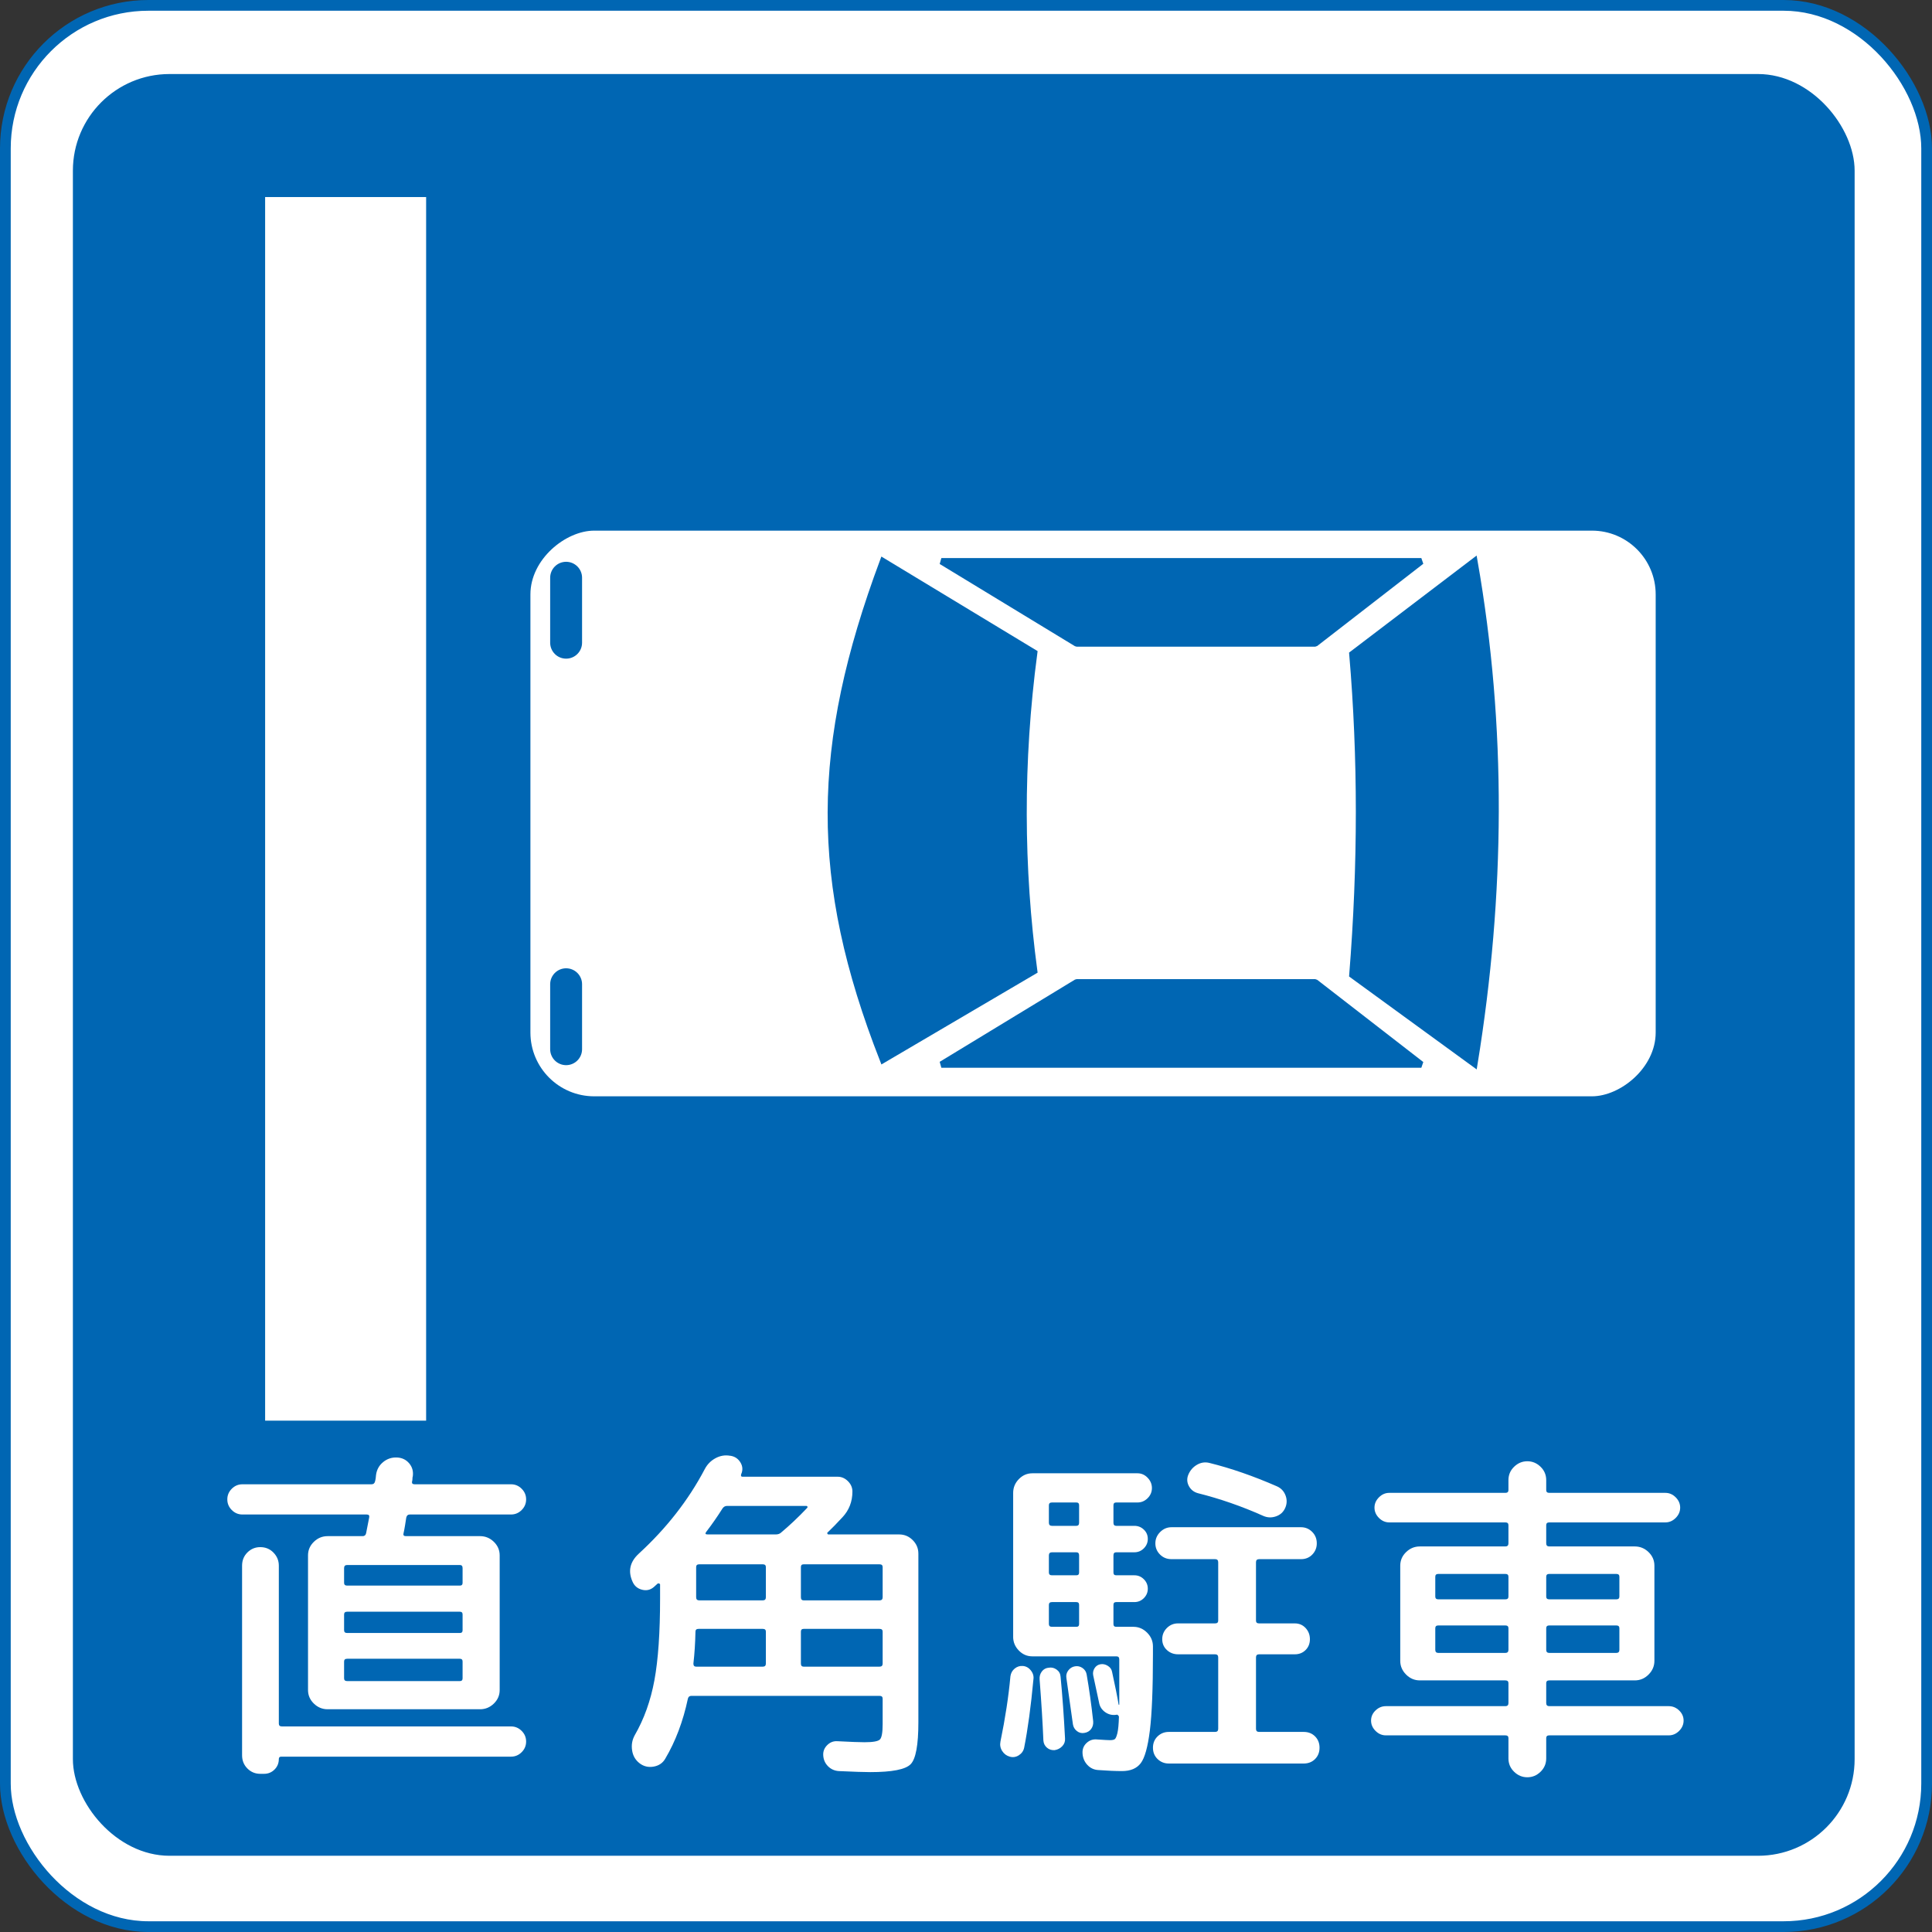 <?xml version="1.0" encoding="UTF-8" standalone="no"?>
<!-- Created with Inkscape (http://www.inkscape.org/) -->

<svg
   xmlns:svg="http://www.w3.org/2000/svg"
   xmlns="http://www.w3.org/2000/svg"
   version="1.2"
   width="450"
   height="450"
   id="svg1890">
  <rect width="100%" height="100%" fill="#333333" stroke="none"/>
  <defs
     id="defs1893" />
  <rect
     width="447.5"
     height="447.5"
     rx="33.316"
     x="1.25"
     y="1.25"
     id="rect2385"
     style="fill:#ffffff;fill-opacity:1;fill-rule:evenodd;stroke:#0066b3;stroke-width:2.5;stroke-linecap:butt;stroke-linejoin:round;stroke-miterlimit:4;stroke-opacity:1;stroke-dasharray:none;stroke-dashoffset:0;marker:none;visibility:visible;display:inline;overflow:visible;enable-background:accumulate" />
  <rect
     width="415"
     height="415"
     rx="22.504"
     ry="22.504"
     x="16.978"
     y="17.244"
     id="rect3157"
     style="fill:#0066b3;fill-opacity:1;fill-rule:evenodd;stroke:none;stroke-width:1.25;marker:none;visibility:visible;display:inline;overflow:visible;enable-background:accumulate" />
  <rect
     width="37.5"
     height="285"
     x="61.754"
     y="45.898"
     id="rect2840"
     style="color:#000000;fill:#ffffff;fill-opacity:1;fill-rule:evenodd;stroke:none;stroke-width:30;marker:none;visibility:visible;display:inline;overflow:visible;enable-background:accumulate" />
  <g
     transform="matrix(0,-0.743,0.743,0,100.168,56.3)"
     id="g3622">
    <g
       id="g3707"
       style="fill:#ffffff;fill-opacity:1">
      <g
         id="g3673"
         style="fill:#ffffff;fill-opacity:1">
        <rect
           width="177.33"
           height="352.754"
           rx="20"
           ry="20"
           x="-267.903"
           y="31.462"
           id="rect3647"
           style="color:#000000;fill:#ffffff;fill-opacity:1;fill-rule:evenodd;stroke:none;stroke-width:30;marker:none;visibility:visible;display:inline;overflow:visible;enable-background:accumulate" />
        <path
           d="m -253.137,42.653 20.367,0"
           id="path3649"
           style="fill:#ffffff;fill-opacity:1;stroke:#0066b3;stroke-width:10;stroke-linecap:round;stroke-linejoin:miter;stroke-miterlimit:4;stroke-opacity:1;stroke-dasharray:none" />
      </g>
    </g>
    <path
       d="m -105.338,42.653 -20.367,0"
       id="path3649-5"
       style="fill:none;stroke:#0066b3;stroke-width:10;stroke-linecap:round;stroke-linejoin:miter;stroke-miterlimit:4;stroke-opacity:1;stroke-dasharray:none" />
    <path
       d="m -228.613,189.381 -27.849,-47.385 c 56.378,-22.093 98.383,-21.525 156.288,0 l -28.681,47.385 c -34.393,-4.56 -67.582,-4.306 -99.758,0 z"
       id="path3712"
       style="fill:#0066b3;fill-opacity:1;stroke:#0066b3;stroke-width:2;stroke-linecap:butt;stroke-linejoin:miter;stroke-miterlimit:4;stroke-opacity:1;stroke-dasharray:none" />
    <path
       d="m -125.945,202.682 25.771,-42.397 0,150.469 -25.771,-33.253 0,-74.819 z"
       id="path3714"
       style="fill:#0066b3;fill-opacity:1;stroke:#0066b3;stroke-width:2;stroke-linecap:butt;stroke-linejoin:bevel;stroke-miterlimit:4;stroke-opacity:1;stroke-dasharray:none" />
    <path
       d="m -229.86,289.14 c 34.638,2.771 68.168,2.771 100.59,0 l 29.096,38.241 c -51.942,9.108 -104.484,8.624 -157.535,0 l 27.849,-38.241 z"
       id="path3716"
       style="fill:#0066b3;fill-opacity:1;stroke:#0066b3;stroke-width:2;stroke-linecap:butt;stroke-linejoin:miter;stroke-miterlimit:4;stroke-opacity:1;stroke-dasharray:none" />
    <path
       d="m -232.174,202.682 -25.771,-42.397 0,150.469 25.771,-33.253 0,-74.819 z"
       id="path3714-1"
       style="fill:#0066b3;fill-opacity:1;stroke:#0066b3;stroke-width:2;stroke-linecap:butt;stroke-linejoin:bevel;stroke-miterlimit:4;stroke-opacity:1;stroke-dasharray:none" />
  </g>
  <g
     id="g2848"
     style="fill:#ffffff">
    <path
       d="m 85.265,357.159 c 0.321,-1.602 0.561,-2.829 0.72,-3.682 0.107,-0.48 -0.079,-0.72 -0.559,-0.72 l -28.96,0 c -0.96,5e-5 -1.787,-0.347 -2.48,-1.04 -0.693,-0.693 -1.04,-1.52 -1.04,-2.479 -5e-6,-0.959 0.347,-1.786 1.04,-2.479 0.693,-0.693 1.52,-1.04 2.48,-1.04 l 30.078,0 c 0.428,6e-5 0.695,-0.213 0.801,-0.64 0.054,-0.161 0.107,-0.415 0.16,-0.762 0.053,-0.347 0.079,-0.6 0.079,-0.759 0.161,-1.227 0.708,-2.227 1.642,-3 0.933,-0.773 2.013,-1.133 3.239,-1.079 1.173,0.054 2.12,0.507 2.841,1.36 0.72,0.853 1.001,1.866 0.841,3.04 -0.054,0.107 -0.081,0.294 -0.081,0.56 -4.8e-5,0.266 -0.027,0.453 -0.081,0.56 -0.106,0.48 0.081,0.72 0.559,0.72 l 22.48,0 c 0.96,6e-5 1.787,0.347 2.48,1.04 0.693,0.693 1.04,1.52 1.04,2.479 -8e-5,0.96 -0.347,1.786 -1.04,2.479 -0.693,0.693 -1.52,1.04 -2.48,1.04 l -23.599,0 c -0.426,5e-5 -0.693,0.24 -0.801,0.72 -0.054,0.374 -0.147,0.975 -0.281,1.801 -0.134,0.826 -0.254,1.453 -0.36,1.88 -0.107,0.427 0.08,0.641 0.56,0.641 l 17.28,0 c 1.227,5e-5 2.294,0.44 3.201,1.32 0.906,0.88 1.36,1.933 1.36,3.16 l 0,31.36 c -7e-5,1.226 -0.453,2.279 -1.36,3.159 -0.907,0.881 -1.974,1.321 -3.201,1.321 l -31.68,0 -3.84,0 c -1.226,0 -2.292,-0.44 -3.199,-1.321 -0.907,-0.881 -1.361,-1.934 -1.361,-3.159 l 0,-31.36 c -2.4e-5,-1.227 0.454,-2.281 1.361,-3.16 0.907,-0.88 1.974,-1.32 3.199,-1.32 l 8.162,0 c 0.426,5e-5 0.693,-0.213 0.798,-0.64 z m 22.48,33.76 0,-3.921 c -6e-5,-0.426 -0.213,-0.64 -0.64,-0.64 l -26.24,0 c -0.48,2e-5 -0.72,0.213 -0.72,0.64 l 0,3.921 c -3.2e-5,0.426 0.24,0.64 0.72,0.64 l 26.24,0 c 0.426,1e-5 0.64,-0.213 0.64,-0.64 z m 0,-11.201 0,-3.679 c -6e-5,-0.426 -0.213,-0.64 -0.64,-0.64 l -26.24,0 c -0.48,3e-5 -0.72,0.213 -0.72,0.64 l 0,3.679 c -3.2e-5,0.426 0.24,0.64 0.72,0.64 l 26.24,0 c 0.426,2e-5 0.64,-0.213 0.64,-0.64 z m 0,-11.04 0,-3.44 c -6e-5,-0.48 -0.213,-0.72 -0.64,-0.72 l -26.24,0 c -0.48,4e-5 -0.72,0.24 -0.72,0.72 l 0,3.44 c -3.2e-5,0.426 0.24,0.64 0.72,0.64 l 26.24,0 c 0.426,3e-5 0.64,-0.213 0.64,-0.64 z m -47.119,-8.32 c 1.226,4e-5 2.252,0.427 3.079,1.281 0.827,0.854 1.24,1.867 1.24,3.041 l 0,36.799 c -1.7e-5,0.426 0.24,0.64 0.72,0.64 l 53.359,0 c 0.96,0 1.787,0.347 2.48,1.04 0.693,0.693 1.04,1.52 1.04,2.48 -8e-5,0.96 -0.347,1.787 -1.04,2.48 -0.693,0.693 -1.52,1.04 -2.48,1.04 l -53.521,0 c -0.373,-10e-6 -0.559,0.186 -0.559,0.559 -1.7e-5,0.96 -0.333,1.774 -1,2.44 -0.667,0.666 -1.48,1 -2.44,1 l -0.879,0 c -1.174,-1e-5 -2.174,-0.413 -3,-1.24 -0.827,-0.827 -1.24,-1.853 -1.24,-3.079 l 0,-44.16 c -9e-6,-1.227 0.413,-2.254 1.24,-3.081 0.827,-0.827 1.827,-1.24 3,-1.24 z"
       id="path2836"
       style="font-size:80px;font-style:normal;font-weight:normal;text-align:center;text-anchor:middle;fill:#ffffff;fill-opacity:1;stroke:none;font-family:'Rounded M+ 1m medium';-inkscape-font-specification:'Rounded M+ 1m medium'" />
    <path
       d="m 147.825,404.197 c 2.188,-3.786 3.721,-8.066 4.601,-12.839 0.88,-4.774 1.32,-11.108 1.32,-19.001 l 0,-3.279 c -1e-5,-0.107 -0.067,-0.188 -0.2,-0.24 -0.133,-0.053 -0.253,-0.052 -0.359,10e-4 -0.107,0.106 -0.254,0.239 -0.441,0.399 -0.186,0.16 -0.333,0.293 -0.441,0.399 -0.799,0.693 -1.719,0.907 -2.759,0.641 -1.04,-0.266 -1.773,-0.879 -2.2,-1.84 -1.12,-2.454 -0.64,-4.641 1.44,-6.56 6.453,-5.92 11.573,-12.48 15.359,-19.68 0.586,-1.12 1.426,-1.973 2.52,-2.56 1.094,-0.587 2.227,-0.773 3.401,-0.56 l 0.081,0 c 1.012,0.16 1.785,0.68 2.319,1.56 0.534,0.881 0.587,1.8 0.159,2.759 -0.106,0.374 0.002,0.562 0.322,0.562 l 22.158,0 c 0.907,6e-5 1.706,0.347 2.4,1.04 0.693,0.693 1.04,1.493 1.04,2.4 -6e-5,2.347 -0.773,4.347 -2.319,5.999 -1.387,1.494 -2.533,2.668 -3.44,3.521 -0.107,0.054 -0.134,0.147 -0.081,0.281 0.054,0.134 0.134,0.2 0.242,0.2 l 16.48,0 c 1.226,5e-5 2.279,0.44 3.159,1.32 0.88,0.88 1.321,1.933 1.321,3.16 l 0,39.28 c -7e-5,5.28 -0.6,8.533 -1.801,9.76 -1.2,1.226 -4.334,1.84 -9.401,1.84 -1.387,-10e-6 -3.814,-0.08 -7.28,-0.239 -1.012,-0.054 -1.865,-0.427 -2.559,-1.121 -0.693,-0.693 -1.067,-1.546 -1.121,-2.559 -0.054,-0.907 0.253,-1.694 0.919,-2.361 0.666,-0.667 1.453,-0.974 2.36,-0.92 3.094,0.16 5.201,0.239 6.321,0.239 1.974,0 3.175,-0.213 3.601,-0.64 0.426,-0.426 0.64,-1.626 0.64,-3.599 l 0,-5.92 c -6e-5,-0.426 -0.24,-0.64 -0.72,-0.64 l -43.84,0 c -0.426,10e-6 -0.693,0.213 -0.801,0.64 -1.12,5.28 -2.879,9.946 -5.278,13.999 -0.588,1.014 -1.495,1.628 -2.721,1.841 -1.226,0.213 -2.32,-0.053 -3.28,-0.8 -0.96,-0.746 -1.534,-1.746 -1.72,-3 -0.186,-1.254 0.013,-2.414 0.599,-3.48 z m 30.562,-32.161 0,-7.039 c -4e-5,-0.426 -0.24,-0.64 -0.72,-0.64 l -14.8,0 c -0.48,4e-5 -0.72,0.213 -0.72,0.64 l 0,7.039 c -2e-5,0.48 0.24,0.72 0.72,0.72 l 14.8,0 c 0.48,3e-5 0.72,-0.24 0.72,-0.72 z m -16.24,16.162 15.52,0 c 0.48,2e-5 0.72,-0.24 0.72,-0.72 l 0,-7.441 c -4e-5,-0.426 -0.24,-0.64 -0.72,-0.64 l -14.961,0 c -0.48,3e-5 -0.72,0.213 -0.72,0.64 -0.052,2.668 -0.212,5.148 -0.479,7.441 -1e-5,0.48 0.213,0.72 0.64,0.72 z m 43.44,-0.72 0,-7.441 c -6e-5,-0.426 -0.24,-0.64 -0.72,-0.64 l -17.681,0 c -0.426,3e-5 -0.64,0.213 -0.64,0.64 l 0,7.441 c -5e-5,0.48 0.213,0.72 0.64,0.72 l 17.681,0 c 0.48,2e-5 0.72,-0.24 0.72,-0.72 z m 0,-15.442 0,-7.039 c -6e-5,-0.426 -0.24,-0.64 -0.72,-0.64 l -17.681,0 c -0.426,4e-5 -0.64,0.213 -0.64,0.64 l 0,7.039 c -5e-5,0.48 0.213,0.72 0.64,0.72 l 17.681,0 c 0.48,3e-5 0.72,-0.24 0.72,-0.72 z m -17.761,-21.279 -18.479,0 c -0.426,5e-5 -0.773,0.186 -1.04,0.559 -1.174,1.867 -2.454,3.707 -3.84,5.52 -0.267,0.374 -0.16,0.562 0.32,0.562 l 15.92,0 c 0.534,5e-5 0.96,-0.16 1.279,-0.481 1.974,-1.654 3.975,-3.546 6.001,-5.679 0.106,-0.107 0.132,-0.214 0.079,-0.321 -0.053,-0.107 -0.133,-0.16 -0.24,-0.16 z"
       id="path2838"
       style="font-size:80px;font-style:normal;font-weight:normal;text-align:center;text-anchor:middle;fill:#ffffff;fill-opacity:1;stroke:none;font-family:'Rounded M+ 1m medium';-inkscape-font-specification:'Rounded M+ 1m medium'" />
    <path
       d="m 281.745,340.757 c 4.961,1.227 10.188,3.04 15.681,5.439 0.96,0.426 1.627,1.133 2,2.12 0.373,0.987 0.346,1.961 -0.081,2.921 -0.426,0.96 -1.146,1.613 -2.159,1.959 -1.013,0.346 -2,0.306 -2.96,-0.121 -5.013,-2.24 -10.08,-3.999 -15.2,-5.278 -0.96,-0.267 -1.667,-0.827 -2.12,-1.681 -0.453,-0.854 -0.493,-1.734 -0.118,-2.64 0.426,-1.012 1.106,-1.785 2.04,-2.319 0.933,-0.534 1.906,-0.667 2.919,-0.4 z m 10.801,45.281 0,16.641 c -7e-5,0.479 0.24,0.718 0.72,0.718 l 10.4,0 c 1.066,0 1.946,0.347 2.639,1.04 0.693,0.693 1.04,1.573 1.04,2.64 -8e-5,1.067 -0.347,1.947 -1.04,2.64 -0.693,0.693 -1.573,1.04 -2.639,1.04 l -31.44,0 c -1.014,-1e-5 -1.881,-0.347 -2.601,-1.04 -0.72,-0.693 -1.08,-1.573 -1.08,-2.64 -4e-5,-1.067 0.36,-1.947 1.08,-2.64 0.72,-0.693 1.587,-1.04 2.601,-1.04 l 10.798,0 c 0.48,0 0.72,-0.239 0.72,-0.718 l 0,-16.641 c -6e-5,-0.48 -0.24,-0.72 -0.72,-0.72 l -8.638,0 c -1.014,2e-5 -1.881,-0.333 -2.601,-1 -0.72,-0.666 -1.08,-1.507 -1.08,-2.521 -5e-5,-1.014 0.36,-1.881 1.08,-2.6 0.72,-0.719 1.587,-1.079 2.601,-1.079 l 8.638,0 c 0.48,2e-5 0.72,-0.213 0.72,-0.64 l 0,-13.601 c -6e-5,-0.48 -0.24,-0.72 -0.72,-0.72 l -10.159,0 c -1.066,4e-5 -1.959,-0.36 -2.679,-1.08 -0.72,-0.72 -1.08,-1.587 -1.08,-2.6 -4e-5,-1.013 0.373,-1.893 1.119,-2.639 0.746,-0.746 1.626,-1.119 2.64,-1.119 l 30.159,0 c 1.014,5e-5 1.881,0.36 2.601,1.079 0.72,0.719 1.08,1.613 1.08,2.681 -7e-5,1.012 -0.347,1.879 -1.04,2.599 -0.693,0.72 -1.574,1.08 -2.642,1.08 l -9.758,0 c -0.48,4e-5 -0.72,0.24 -0.72,0.72 l 0,13.601 c -7e-5,0.426 0.24,0.64 0.72,0.64 l 8.32,0 c 1.012,2e-5 1.852,0.36 2.518,1.079 0.666,0.719 1,1.586 1,2.6 -8e-5,1.014 -0.333,1.854 -1,2.521 -0.667,0.667 -1.506,1 -2.518,1 l -8.32,0 c -0.48,2e-5 -0.72,0.24 -0.72,0.72 z m -56.56,-4.8 0,-33.52 c -1e-5,-1.227 0.44,-2.294 1.32,-3.201 0.88,-0.907 1.933,-1.36 3.16,-1.36 l 24.48,0 c 0.907,6e-5 1.693,0.347 2.36,1.04 0.666,0.693 1,1.493 1,2.4 -4e-5,0.907 -0.333,1.693 -1,2.36 -0.667,0.667 -1.453,1 -2.36,1 l -4.961,0 c -0.426,5e-5 -0.64,0.214 -0.64,0.642 l 0,4.08 c -3e-5,0.48 0.213,0.72 0.64,0.72 l 4.241,0 c 0.853,5e-5 1.586,0.293 2.2,0.88 0.614,0.587 0.92,1.307 0.92,2.159 -4e-5,0.853 -0.307,1.586 -0.92,2.2 -0.614,0.614 -1.347,0.92 -2.2,0.92 l -4.241,0 c -0.426,4e-5 -0.64,0.24 -0.64,0.72 l 0,3.999 c -3e-5,0.426 0.213,0.64 0.64,0.64 l 4.241,0 c 0.853,4e-5 1.586,0.307 2.2,0.92 0.614,0.614 0.92,1.347 0.92,2.2 -4e-5,0.853 -0.307,1.586 -0.92,2.2 -0.614,0.614 -1.347,0.92 -2.2,0.92 l -4.241,0 c -0.426,3e-5 -0.64,0.213 -0.64,0.64 l 0,4.48 c -3e-5,0.426 0.213,0.64 0.64,0.64 l 4.001,0 c 1.226,2e-5 2.292,0.454 3.198,1.361 0.907,0.907 1.36,1.974 1.36,3.199 l 0,1.841 c -4e-5,8 -0.24,13.92 -0.719,17.76 -0.479,3.84 -1.186,6.374 -2.119,7.6 -0.933,1.226 -2.387,1.84 -4.362,1.84 -1.546,-10e-6 -3.386,-0.08 -5.52,-0.239 -1.012,-0.054 -1.865,-0.454 -2.559,-1.201 -0.693,-0.747 -1.067,-1.654 -1.121,-2.72 -0.054,-0.96 0.266,-1.76 0.959,-2.4 0.693,-0.64 1.52,-0.907 2.48,-0.801 1.6,0.107 2.586,0.161 2.959,0.161 0.534,0 0.907,-0.08 1.121,-0.24 0.213,-0.16 0.413,-0.627 0.601,-1.4 0.187,-0.773 0.307,-2.039 0.359,-3.799 -3e-5,-0.107 -0.066,-0.228 -0.199,-0.361 -0.133,-0.133 -0.253,-0.173 -0.36,-0.12 -0.96,0.16 -1.84,-0.041 -2.64,-0.601 -0.8,-0.56 -1.28,-1.32 -1.439,-2.28 -0.213,-1.012 -0.667,-3.118 -1.36,-6.318 -0.107,-0.588 -8.3e-4,-1.134 0.32,-1.641 0.321,-0.506 0.774,-0.813 1.36,-0.919 0.586,-0.107 1.159,0.013 1.72,0.36 0.561,0.347 0.894,0.813 1,1.399 0.747,3.413 1.254,5.946 1.521,7.6 -3e-5,0.054 0.026,0.081 0.079,0.081 0.053,10e-6 0.079,-0.027 0.079,-0.081 l 0,-10.481 c -4e-5,-0.48 -0.213,-0.72 -0.64,-0.72 l -19.6,0 c -1.227,2e-5 -2.281,-0.453 -3.16,-1.36 -0.88,-0.907 -1.32,-1.973 -1.32,-3.198 z m 8.32,-30.64 0,4.08 c -1e-5,0.48 0.24,0.72 0.72,0.72 l 5.679,0 c 0.426,5e-5 0.64,-0.24 0.64,-0.72 l 0,-4.08 c -2e-5,-0.428 -0.213,-0.642 -0.64,-0.642 l -5.679,0 c -0.48,5e-5 -0.72,0.214 -0.72,0.642 z m 0,11.68 0,3.999 c -1e-5,0.426 0.24,0.64 0.72,0.64 l 5.679,0 c 0.426,4e-5 0.64,-0.213 0.64,-0.64 l 0,-3.999 c -2e-5,-0.48 -0.213,-0.72 -0.64,-0.72 l -5.679,0 c -0.48,4e-5 -0.72,0.24 -0.72,0.72 z m 0,11.519 0,4.48 c -1e-5,0.426 0.24,0.64 0.72,0.64 l 5.679,0 c 0.426,2e-5 0.64,-0.213 0.64,-0.64 l 0,-4.48 c -2e-5,-0.426 -0.213,-0.64 -0.64,-0.64 l -5.679,0 c -0.48,3e-5 -0.72,0.213 -0.72,0.64 z m -3.601,17.361 c -0.586,6.294 -1.306,11.601 -2.161,15.92 -0.16,0.747 -0.573,1.334 -1.239,1.76 -0.667,0.426 -1.373,0.533 -2.12,0.32 -0.747,-0.213 -1.334,-0.653 -1.76,-1.321 -0.426,-0.667 -0.56,-1.401 -0.4,-2.2 1.121,-5.439 1.895,-10.506 2.322,-15.2 0.106,-0.747 0.439,-1.347 0.999,-1.801 0.56,-0.453 1.187,-0.653 1.88,-0.599 0.747,0.054 1.374,0.4 1.881,1.04 0.507,0.64 0.707,1.333 0.599,2.08 z m 4.961,16.479 c -0.693,0.054 -1.294,-0.133 -1.801,-0.559 -0.507,-0.426 -0.787,-0.986 -0.841,-1.68 -0.16,-3.947 -0.452,-8.694 -0.879,-14.241 -0.054,-0.693 0.12,-1.307 0.52,-1.84 0.4,-0.533 0.947,-0.826 1.641,-0.88 0.64,-0.107 1.239,0.039 1.799,0.439 0.56,0.4 0.867,0.947 0.92,1.641 0.426,4.373 0.773,9.173 1.04,14.399 0.054,0.693 -0.16,1.294 -0.64,1.801 -0.48,0.507 -1.067,0.813 -1.76,0.919 z m 3.159,-18.56 c 0.4,-0.534 0.92,-0.854 1.56,-0.961 0.64,-0.107 1.226,0.027 1.76,0.4 0.534,0.374 0.854,0.88 0.959,1.52 0.588,3.361 1.095,6.988 1.521,10.881 0.054,0.693 -0.106,1.293 -0.48,1.799 -0.374,0.506 -0.907,0.813 -1.6,0.92 -0.64,0.106 -1.213,-0.041 -1.72,-0.441 -0.507,-0.4 -0.813,-0.919 -0.919,-1.559 -0.215,-1.654 -0.722,-5.254 -1.521,-10.801 -0.107,-0.64 0.039,-1.226 0.439,-1.76 z"
       id="path2840"
       style="font-size:80px;font-style:normal;font-weight:normal;text-align:center;text-anchor:middle;fill:#ffffff;fill-opacity:1;stroke:none;font-family:'Rounded M+ 1m medium';-inkscape-font-specification:'Rounded M+ 1m medium'" />
    <path
       d="m 351.346,409.559 0,-4.722 c -4e-5,-0.426 -0.24,-0.64 -0.72,-0.64 l -27.839,0 c -0.907,0 -1.707,-0.347 -2.4,-1.04 -0.693,-0.693 -1.04,-1.493 -1.04,-2.4 -10e-6,-0.907 0.347,-1.693 1.04,-2.36 0.693,-0.666 1.493,-1 2.4,-1 l 27.839,0 c 0.48,10e-6 0.72,-0.24 0.72,-0.72 l 0,-4.641 c -4e-5,-0.426 -0.24,-0.64 -0.72,-0.64 l -16.321,0 -3.599,0 c -1.227,2e-5 -2.294,-0.453 -3.201,-1.36 -0.907,-0.907 -1.36,-1.973 -1.36,-3.201 l 0,-22.158 c -1e-5,-1.227 0.453,-2.281 1.36,-3.16 0.907,-0.88 1.973,-1.32 3.201,-1.32 l 19.919,0 c 0.48,5e-5 0.72,-0.24 0.72,-0.72 l 0,-4.241 c -4e-5,-0.426 -0.24,-0.64 -0.72,-0.64 l -27.041,0 c -0.907,5e-5 -1.707,-0.347 -2.4,-1.04 -0.693,-0.693 -1.04,-1.493 -1.04,-2.4 -10e-6,-0.907 0.347,-1.706 1.04,-2.4 0.693,-0.693 1.493,-1.04 2.4,-1.04 l 27.041,0 c 0.48,5e-5 0.72,-0.213 0.72,-0.64 l 0,-2.322 c -4e-5,-1.226 0.44,-2.265 1.32,-3.119 0.88,-0.854 1.906,-1.28 3.08,-1.281 1.173,6e-5 2.2,0.427 3.08,1.281 0.88,0.854 1.32,1.893 1.32,3.119 l 0,2.322 c -5e-5,0.426 0.24,0.64 0.72,0.64 l 27.041,0 c 0.906,5e-5 1.706,0.347 2.4,1.04 0.693,0.693 1.04,1.493 1.04,2.4 -8e-5,0.907 -0.347,1.707 -1.04,2.4 -0.693,0.693 -1.493,1.04 -2.4,1.04 l -27.041,0 c -0.48,5e-5 -0.72,0.213 -0.72,0.64 l 0,4.241 c -5e-5,0.48 0.24,0.72 0.72,0.72 l 19.919,0 c 1.227,5e-5 2.294,0.44 3.201,1.32 0.907,0.88 1.36,1.933 1.36,3.16 l 0,22.158 c -7e-5,1.227 -0.453,2.294 -1.36,3.201 -0.907,0.907 -1.974,1.36 -3.201,1.36 l -19.919,0 c -0.48,2e-5 -0.72,0.213 -0.72,0.64 l 0,4.641 c -5e-5,0.48 0.24,0.72 0.72,0.72 l 27.839,0 c 0.906,10e-6 1.706,0.333 2.4,1 0.693,0.667 1.04,1.453 1.04,2.36 -8e-5,0.907 -0.347,1.707 -1.04,2.4 -0.693,0.693 -1.493,1.04 -2.4,1.04 l -27.839,0 c -0.48,0 -0.72,0.213 -0.72,0.64 l 0,4.722 c -5e-5,1.226 -0.44,2.265 -1.32,3.119 -0.88,0.854 -1.906,1.281 -3.08,1.281 -1.174,-10e-6 -2.2,-0.427 -3.08,-1.281 -0.88,-0.854 -1.32,-1.893 -1.32,-3.119 z m 25.84,-25.281 0,-5.042 c -6e-5,-0.426 -0.24,-0.64 -0.72,-0.64 l -15.601,0 c -0.48,3e-5 -0.72,0.213 -0.72,0.64 l 0,5.042 c -5e-5,0.48 0.24,0.72 0.72,0.72 l 15.601,0 c 0.48,2e-5 0.72,-0.24 0.72,-0.72 z m -0.72,-17.681 -15.601,0 c -0.48,4e-5 -0.72,0.213 -0.72,0.64 l 0,4.641 c -5e-5,0.426 0.24,0.64 0.72,0.64 l 15.601,0 c 0.48,3e-5 0.72,-0.213 0.72,-0.64 l 0,-4.641 c -6e-5,-0.426 -0.24,-0.64 -0.72,-0.64 z m -42.161,0.64 0,4.641 c -2e-5,0.426 0.24,0.64 0.72,0.64 l 15.601,0 c 0.48,3e-5 0.72,-0.213 0.72,-0.64 l 0,-4.641 c -4e-5,-0.426 -0.24,-0.64 -0.72,-0.64 l -15.601,0 c -0.48,4e-5 -0.72,0.213 -0.72,0.64 z m 0.72,17.761 15.601,0 c 0.48,2e-5 0.72,-0.24 0.72,-0.72 l 0,-5.042 c -4e-5,-0.426 -0.24,-0.64 -0.72,-0.64 l -15.601,0 c -0.48,3e-5 -0.72,0.213 -0.72,0.64 l 0,5.042 c -2e-5,0.48 0.24,0.72 0.72,0.72 z"
       id="path2842"
       style="font-size:80px;font-style:normal;font-weight:normal;text-align:center;text-anchor:middle;fill:#ffffff;fill-opacity:1;stroke:none;font-family:'Rounded M+ 1m medium';-inkscape-font-specification:'Rounded M+ 1m medium'" />
  </g>
</svg>

